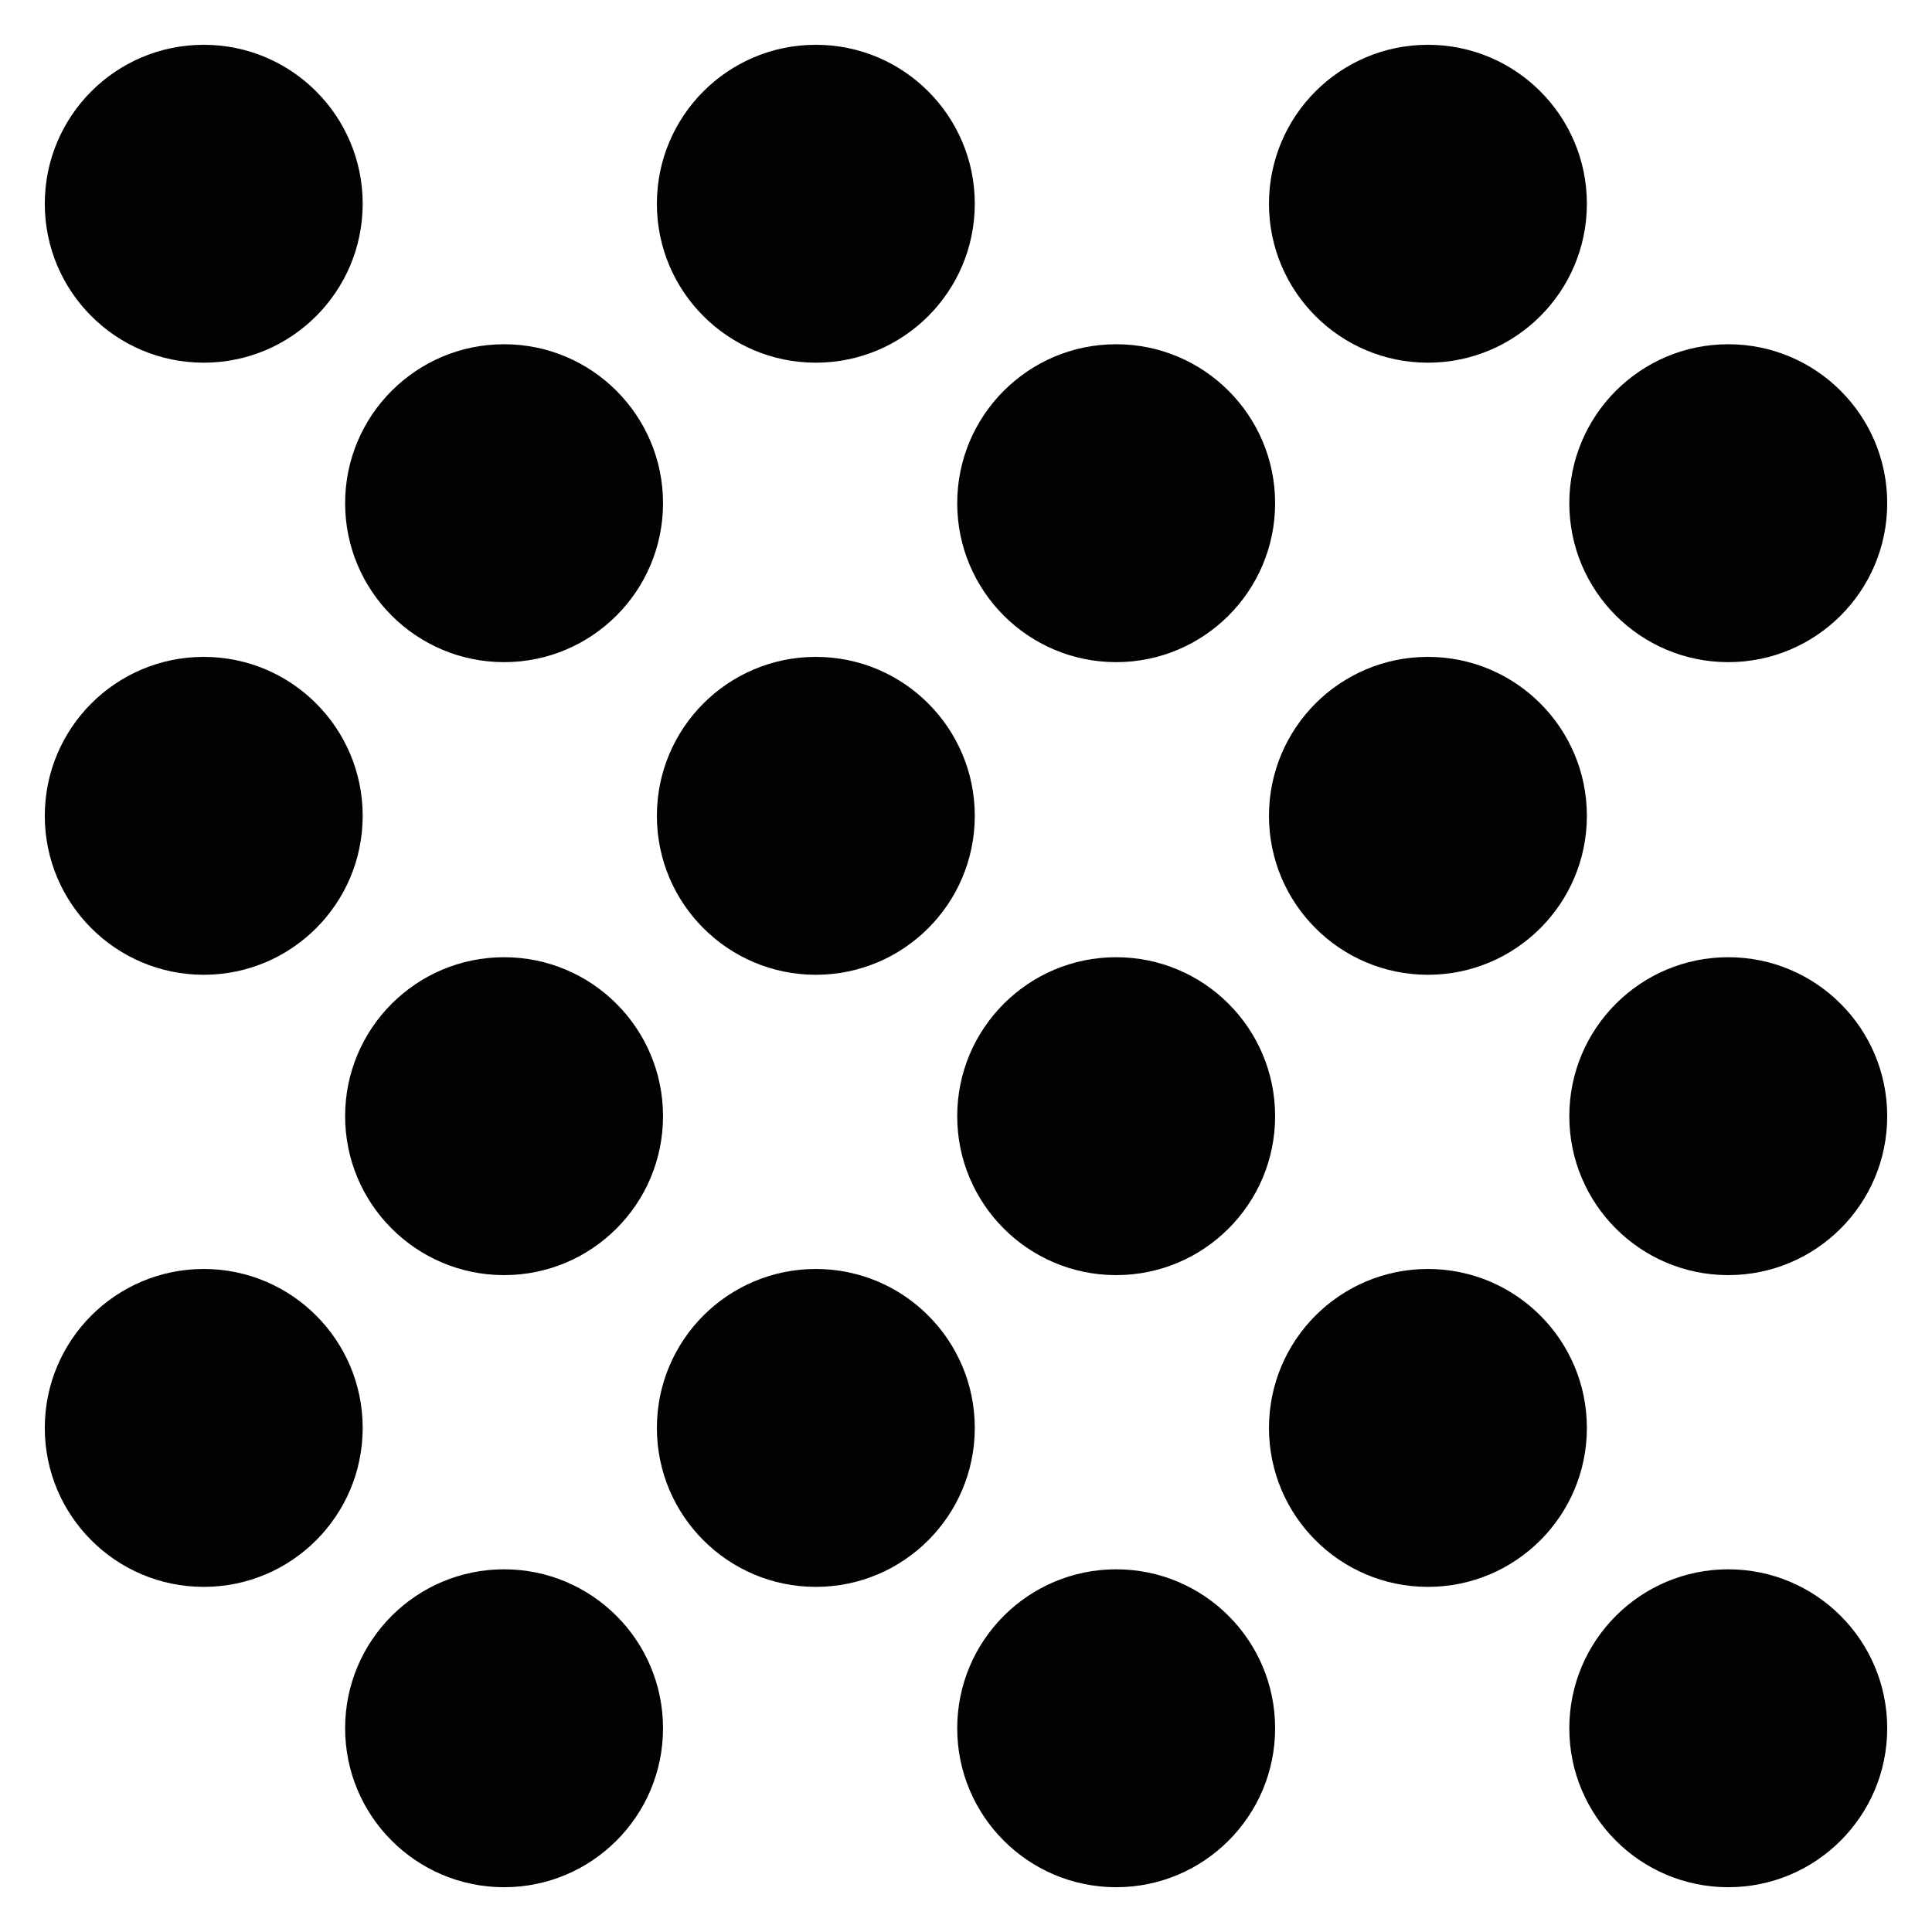 <?xml version="1.0" encoding="UTF-8"?>
<svg width="22px" height="22px" viewBox="0 0 22 22" version="1.1" xmlns="http://www.w3.org/2000/svg" xmlns:xlink="http://www.w3.org/1999/xlink">
    <!-- Generator: Sketch 42 (36781) - http://www.bohemiancoding.com/sketch -->
    <title>icon-coffee grounds</title>
    <desc>Created with Sketch.</desc>
    <defs></defs>
    <g id="Page-1" stroke="none" stroke-width="1" fill="none" fill-rule="evenodd">
        <g id="icon-coffee-grounds" fill-rule="nonzero" fill="#020202">
            <g id="Artboard-115">
                <g id="desktop">
                    <circle id="Oval" cx="2.32" cy="2.32" r="1.81"></circle>
                    <circle id="Oval" cx="9.29" cy="2.32" r="1.81"></circle>
                    <circle id="Oval" cx="16.26" cy="2.32" r="1.81"></circle>
                    <circle id="Oval" cx="2.32" cy="9.29" r="1.81"></circle>
                    <circle id="Oval" cx="9.29" cy="9.29" r="1.81"></circle>
                    <circle id="Oval" cx="16.26" cy="9.29" r="1.81"></circle>
                    <circle id="Oval" cx="2.32" cy="16.26" r="1.81"></circle>
                    <circle id="Oval" cx="9.29" cy="16.26" r="1.81"></circle>
                    <circle id="Oval" cx="16.26" cy="16.26" r="1.81"></circle>
                    <circle id="Oval" cx="5.74" cy="5.73" r="1.81"></circle>
                    <circle id="Oval" cx="12.71" cy="5.73" r="1.81"></circle>
                    <circle id="Oval" cx="19.68" cy="5.73" r="1.81"></circle>
                    <circle id="Oval" cx="5.74" cy="12.71" r="1.81"></circle>
                    <circle id="Oval" cx="12.71" cy="12.71" r="1.81"></circle>
                    <circle id="Oval" cx="19.68" cy="12.71" r="1.81"></circle>
                    <circle id="Oval" cx="5.74" cy="19.68" r="1.81"></circle>
                    <circle id="Oval" cx="12.71" cy="19.68" r="1.81"></circle>
                    <circle id="Oval" cx="19.68" cy="19.68" r="1.81"></circle>
                </g>
            </g>
        </g>
    </g>
</svg>